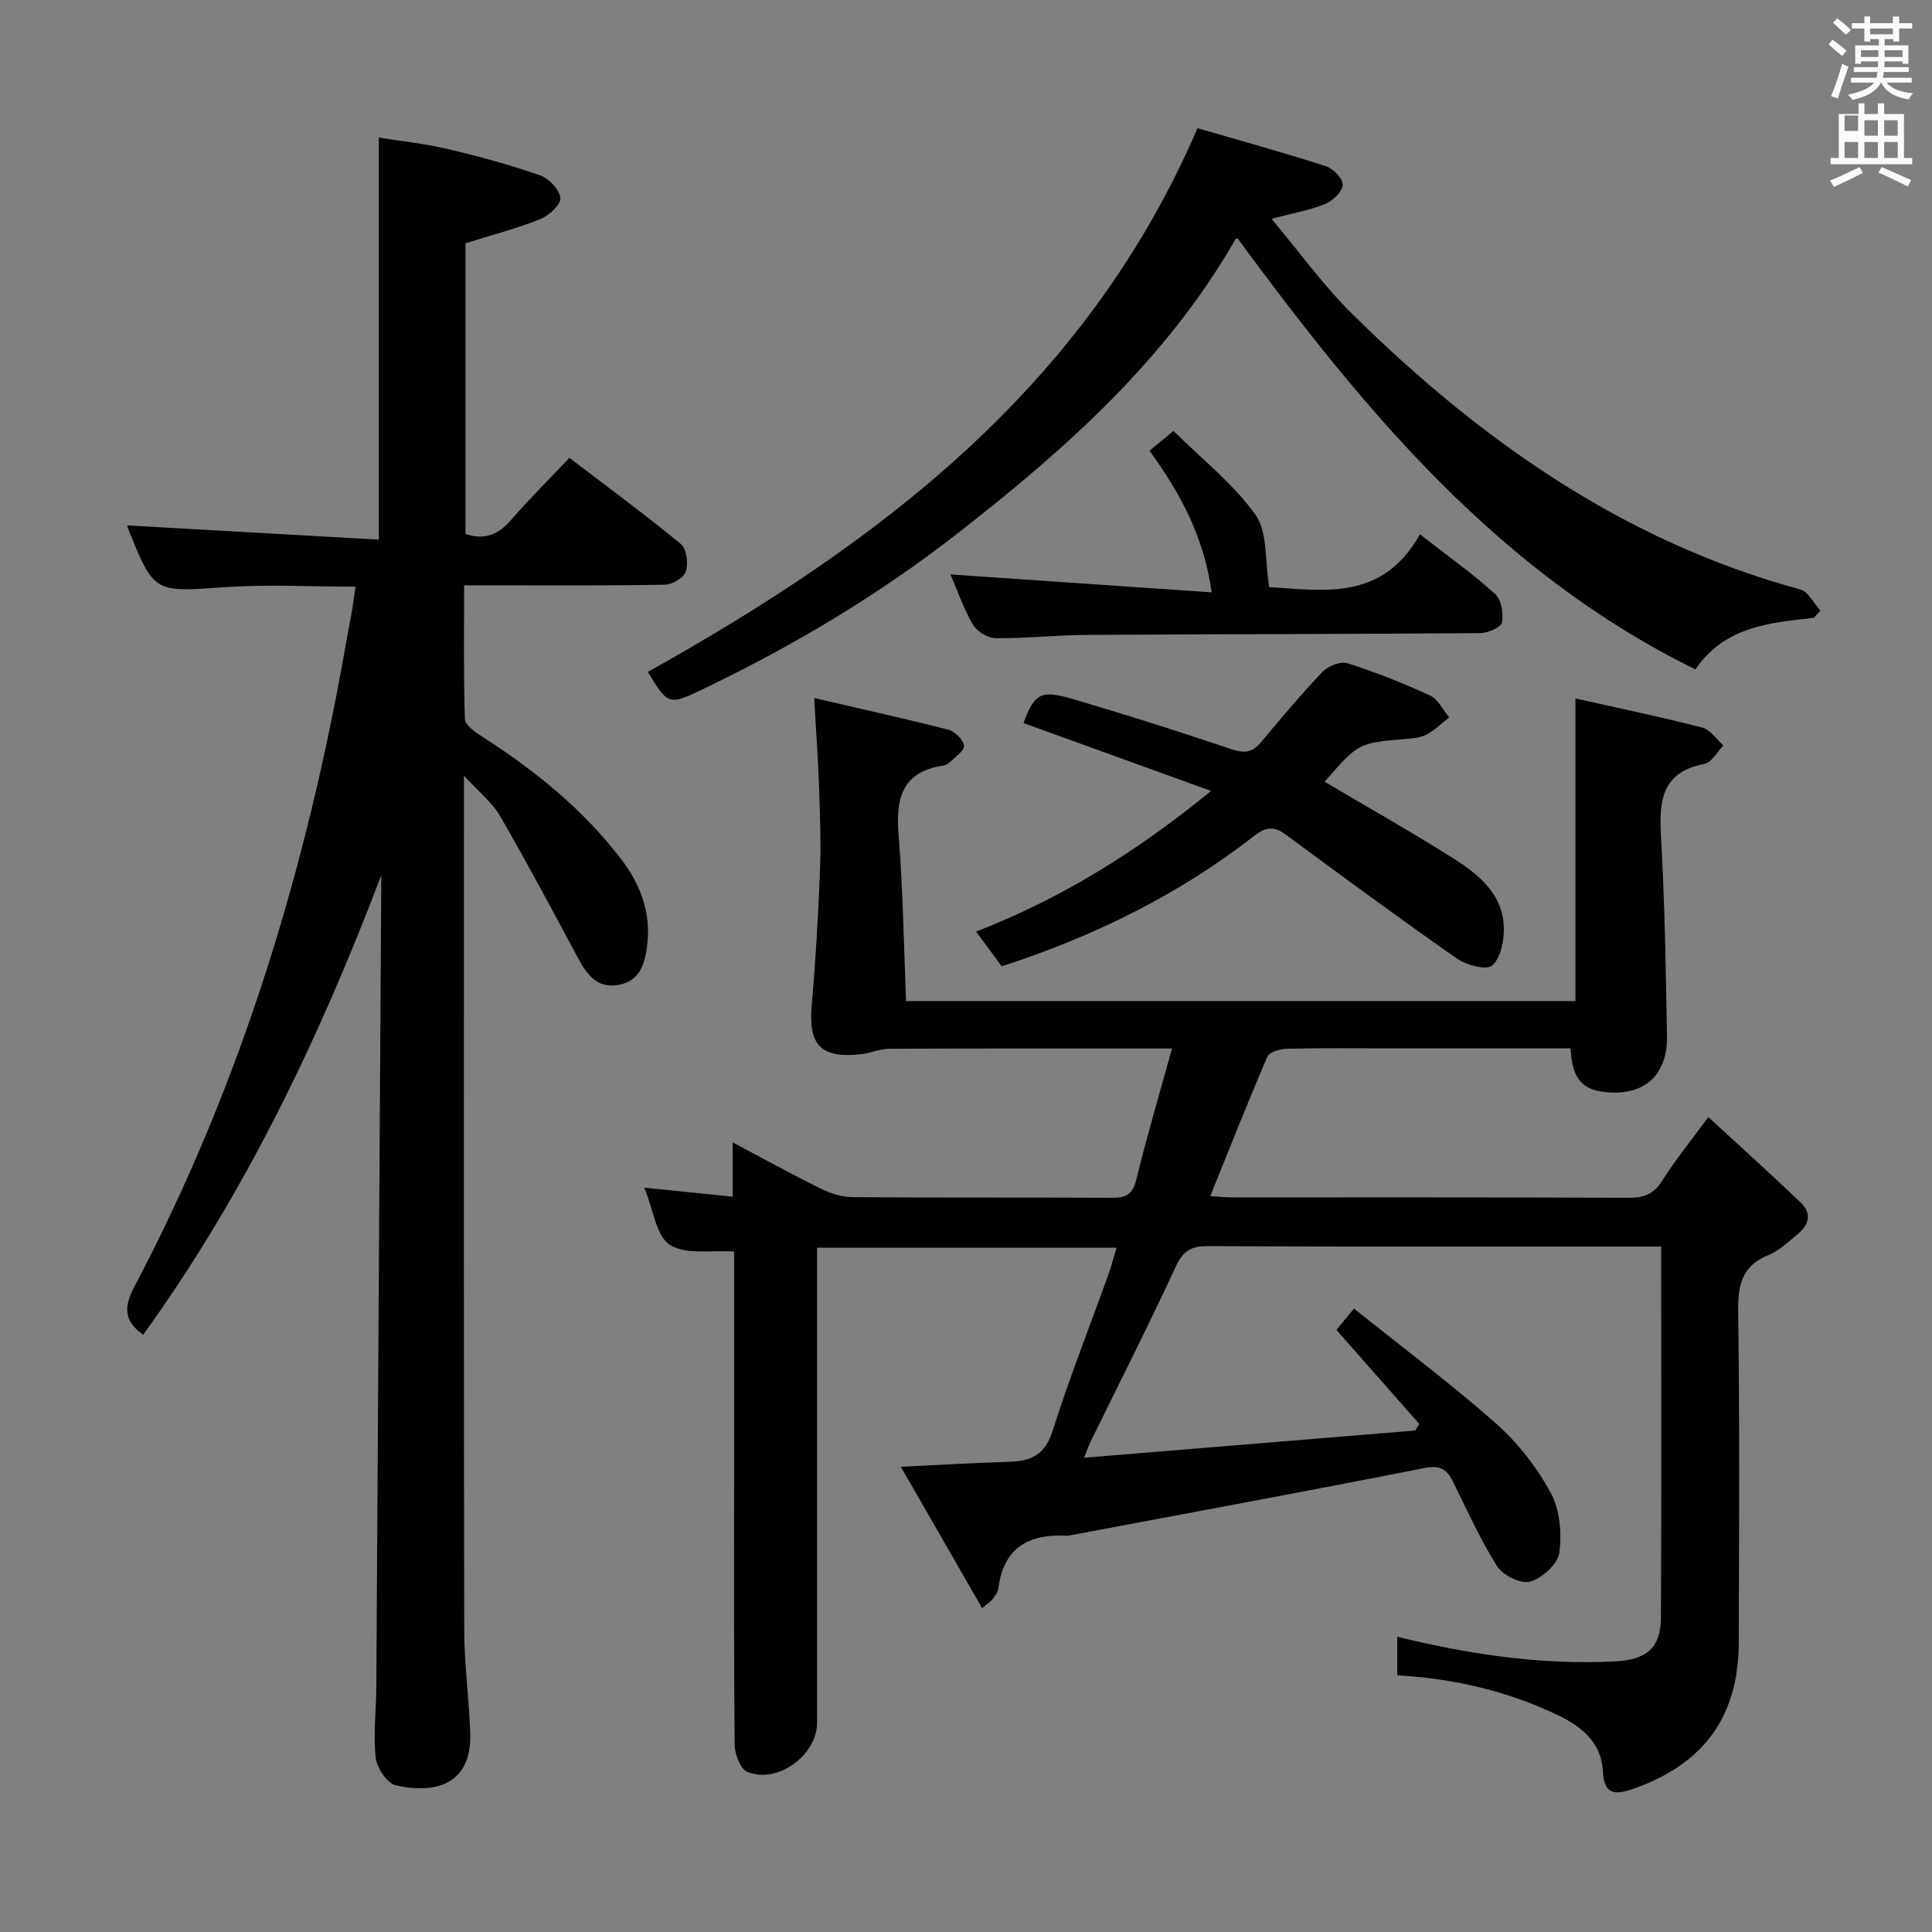 <svg enable-background="new 0 0 400 400" viewBox="0 0 400 400" xmlns="http://www.w3.org/2000/svg"><rect x="0" y="0" width="400" height="400" fill="#808080" stroke="none"/><path d="m378.6 9.2.8-1c.9.7 1.9 1.4 2.9 2.3l-.9 1.1c-1.1-.9-2-1.7-2.8-2.4zm.5 10.7c.9-2.1 1.6-4.3 2.3-6.7.4.2.8.4 1.3.6-.7 2.1-1.5 4.3-2.2 6.6zm.4-15.2.9-.9c1 .8 2 1.6 2.8 2.4l-1 1c-1-.9-1.9-1.8-2.7-2.5zm12.5-1.3h1.2v1.4h2.7v1.1h-2.7v2.7h-1.2v-.5h-1.8v1.3h4.9v3.8h-1.2v-.5h-3.7c0 .4-.1.9-.1 1.2h5.1v1h-5.2c0 .5-.1.9-.2 1.2h6v1h-5.2c1.1 1.3 2.9 2 5.5 2.2-.4.4-.7.8-.9 1.3-2.9-.5-4.8-1.6-5.7-3.5h-.1c-.8 1.7-2.7 2.9-5.9 3.6-.2-.4-.6-.8-.9-1.1 2.8-.6 4.6-1.4 5.4-2.5h-4.8v-1h5.3c.1-.3.2-.7.2-1.2h-4.9v-1h5c0-.4 0-.8.1-1.2h-3.6v.5h-1.2v-3.8h4.9v-1.3h-1.8v.5h-1.2v-2.7h-2.6v-1.1h2.6v-1.4h1.2v1.4h4.7v-1.4zm-6.7 8.4h3.6c0-.4 0-.9 0-1.4h-3.6zm1.9-4.7h4.7v-1.2h-4.7zm6.7 3.3h-3.7v1.4h3.7z" fill="#fafbfa"/><path d="m384.7 21.4h1.3v2.2h2.8v-2.2h1.3v2.2h4.1v9.1h1.7v1.3h-16.9v-1.3h1.7v-9.1h4.1v-2.2zm.3 13.2.7 1.2c-1.8.9-3.8 1.9-6 2.9-.2-.4-.5-.8-.8-1.3 2.4-1 4.4-2 6.1-2.8zm-3.1-7.5h2.8v-3.2h-2.8v4.2zm0 5.6h2.8v-3.3h-2.8zm4.1-4.6h2.8v-3.2h-2.8zm0 4.6h2.8v-3.3h-2.8zm3.6 1.9c2.1.9 4.1 1.8 6.1 2.7l-.7 1.3c-2.2-1.1-4.2-2-6.1-2.9zm3.3-9.7h-2.8v3.2h2.8zm-2.8 7.8h2.8v-3.3h-2.8z" fill="#fafbfa"/><g fill="#010000"><path d="m242.65 217.08c-20.25 0-39.4-.03-58.54.05-1.95.01-3.87.92-5.84 1.13-8.37.9-10.93-1.88-10.21-10.13.81-9.27 1.35-18.57 1.71-27.86.23-5.82.01-11.66-.2-17.49-.2-5.78-.63-11.55-1.01-18.26 9.56 2.22 18.71 4.23 27.79 6.56 1.35.35 3.12 2.09 3.24 3.32.1 1.05-1.87 2.33-2.98 3.45-.33.33-.86.58-1.33.65-8.78 1.32-9.84 7.07-9.22 14.65.91 11.24 1.05 22.54 1.53 34.11h138.59c0-20.82 0-41.38 0-62.65 8.96 2.01 17.67 3.82 26.28 6.03 1.66.43 2.92 2.44 4.36 3.71-1.31 1.32-2.45 3.53-3.96 3.82-8.83 1.67-9.38 7.59-8.97 14.96.77 13.78 1.01 27.58 1.24 41.38.14 8.52-5.23 12.74-13.62 11.48-5.15-.77-6.04-4.42-6.35-8.94-12.9 0-25.53 0-38.16 0-6.83 0-13.67-.09-20.5.08-1.42.03-3.68.66-4.1 1.64-4.07 9.42-7.82 18.97-11.83 28.88 1.75.1 3.17.26 4.59.26 27.33.01 54.66-.04 81.99.08 3.13.01 5.21-.7 6.96-3.49 2.62-4.18 5.77-8.03 9.58-13.22 6.68 6.15 13.03 11.86 19.19 17.76 2.25 2.15 1.65 4.58-.65 6.45-1.93 1.57-3.82 3.43-6.06 4.34-5.57 2.27-6.38 6.26-6.3 11.8.32 22.83.18 45.66.12 68.49-.04 15.37-7.36 25.23-21.98 30.28-3.88 1.34-5.91 1.02-6.15-3.7-.29-5.84-4.31-9.18-9.14-11.51-10.44-5.02-21.52-7.66-33.43-8.33 0-2.59 0-5.13 0-7.99 15 3.68 29.92 5.88 45.16 5.1 6.48-.33 9.4-2.83 9.43-9.12.13-25.32.05-50.65.05-76.77-1.72 0-3.3 0-4.88 0-29.66 0-59.33.06-88.99-.08-3.46-.02-5.14 1-6.63 4.24-5.65 12.2-11.74 24.21-17.66 36.29-.34.7-.6 1.45-1.34 3.28 23.43-1.93 46.02-3.78 68.61-5.64.26-.46.53-.91.79-1.37-5.63-6.39-11.26-12.78-17.14-19.46.76-.92 1.78-2.15 3.64-4.41 9.93 7.96 20.01 15.5 29.42 23.81 4.51 3.99 8.44 9.05 11.32 14.35 1.9 3.5 2.3 8.38 1.76 12.42-.31 2.32-3.55 5.23-6.04 5.95-1.88.55-5.64-1.31-6.83-3.19-3.54-5.6-6.25-11.72-9.22-17.67-1.27-2.55-2.76-3.26-5.88-2.65-24.41 4.82-48.87 9.33-73.32 13.93-.16.03-.33.1-.49.09-7.9-.48-13.27 2.31-14.34 10.88-.1.77-.69 1.5-1.15 2.19-.27.39-.73.65-2.22 1.91-5.51-9.58-10.87-18.91-16.83-29.27 8.34-.4 15.42-.83 22.51-1.03 4.54-.13 7.38-1.54 8.93-6.44 3.45-10.92 7.67-21.59 11.55-32.38.61-1.69 1.05-3.43 1.67-5.51-20.77 0-41.03 0-62.01 0v5.92 92.49c0 6.69-8.33 12.75-14.47 10.09-1.44-.62-2.57-3.68-2.59-5.62-.19-18.83-.11-37.66-.11-56.49 0-15.16 0-30.31 0-45.58-4.66-.34-9.97.71-13.29-1.39-2.84-1.8-3.4-7.21-5.31-11.85 6.4.65 12.07 1.24 18.31 1.87 0-3.52 0-6.9 0-11.24 6.64 3.52 12.4 6.71 18.3 9.61 2 .98 4.37 1.71 6.57 1.73 17.83.14 35.66.03 53.49.13 2.87.02 4.42-.51 5.19-3.73 2.15-8.85 4.76-17.58 7.4-27.18z"/><path d="m78.93 181.24c-12.88 33.86-28.23 65.95-49.29 95.11-4.02-2.86-4.02-5.79-1.85-9.9 22.48-42.57 36.1-88.07 44.21-135.35.28-1.63.65-3.25.92-4.88.24-1.44.42-2.89.69-4.76-9.21 0-18.18-.51-27.07.11-14.61 1.02-14.6 1.33-20.01-12.09-.18-.44-.22-.92-.17-.7 17.23.98 34.57 1.96 52.07 2.95 0-28.21 0-55.27 0-83.25 4.71.76 9.58 1.26 14.3 2.38 6.44 1.52 12.85 3.27 19.09 5.44 1.83.64 4.04 2.97 4.2 4.7.12 1.36-2.37 3.65-4.17 4.37-4.89 1.95-10.02 3.29-15.47 5v60.18c3.96 1.33 6.79.13 9.36-2.83 3.82-4.38 7.94-8.48 12.15-12.93 8.17 6.24 15.79 11.84 23.07 17.84 1.19.98 1.57 3.99 1.05 5.67-.39 1.28-2.78 2.73-4.3 2.75-11.83.23-23.66.13-35.5.13-1.81 0-3.62 0-6.12 0 0 9.48-.14 18.58.16 27.66.04 1.27 2.1 2.73 3.53 3.64 10.88 6.96 20.81 14.98 28.73 25.27 3.99 5.18 6.26 10.97 5.51 17.63-.44 3.95-1.43 7.82-6.14 8.56-4.4.69-6.48-2.35-8.32-5.79-5.24-9.8-10.47-19.6-16.03-29.21-1.59-2.75-4.29-4.86-7.48-8.36v6.24c0 56.83-.05 113.66.06 170.49.01 7.13.97 14.25 1.25 21.39.41 10.82-7.32 12.81-15.45 10.92-1.78-.42-3.88-3.61-4.12-5.72-.53-4.76.09-9.63.12-14.46.35-54.64.68-109.29 1.01-163.93.02-1.43.01-2.85.01-4.27z"/><path d="m375.54 127.9c-9.1 1.07-18.38 1.7-24.52 10.69-40.9-20.07-68.6-53.66-94.78-89.21.1-.03-.33-.04-.44.14-14.29 24.94-35.26 43.54-57.56 60.92-16.33 12.74-34 23.27-52.64 32.21-7.21 3.46-7.27 3.33-11.48-3.53 48.06-26.85 90.76-59.03 113.81-112.58 8.57 2.49 17.64 4.99 26.58 7.86 1.52.49 3.58 2.64 3.49 3.89-.11 1.44-2.08 3.3-3.67 3.95-3.17 1.29-6.62 1.88-11.08 3.06 5.8 6.9 10.73 13.8 16.68 19.66 26.5 26.16 56.27 47.15 92.83 57.09 1.65.45 2.77 2.87 4.14 4.38-.45.49-.9.98-1.36 1.47z"/><path d="m274.25 161.86c8.92 5.28 17.99 10.37 26.76 15.93 5.23 3.32 10.22 7.4 10.34 14.35.05 2.67-.65 6.21-2.41 7.76-1.17 1.03-5.32-.06-7.28-1.43-11.98-8.36-23.74-17.02-35.49-25.7-2.45-1.81-4.16-1.54-6.51.3-15.62 12.18-33.13 20.77-52.26 27-1.69-2.28-3.33-4.5-5.31-7.19 17.64-6.87 33.13-16.44 48.65-29.12-13.78-4.99-26.31-9.53-38.84-14.06 2.31-6.11 3.49-6.95 10.27-4.96 10.96 3.22 21.86 6.69 32.68 10.34 2.59.87 4.32.85 6.11-1.28 4.17-4.96 8.32-9.95 12.79-14.64 1.17-1.23 3.77-2.3 5.2-1.85 5.84 1.85 11.57 4.13 17.13 6.69 1.66.77 2.66 2.98 3.96 4.53-1.56 1.21-2.99 2.65-4.71 3.56-1.26.67-2.88.78-4.35.91-9.72.82-9.73.8-16.73 8.86z"/><path d="m293.98 110.61c6 4.68 11.03 8.25 15.56 12.36 1.3 1.18 1.78 4.05 1.42 5.92-.19 1.01-2.92 2.18-4.52 2.19-27.14.21-54.28.2-81.42.37-6.31.04-12.61.75-18.91.68-1.62-.02-3.87-1.42-4.69-2.84-1.96-3.38-3.24-7.15-4.63-10.36 18.04 1.24 35.81 2.45 54.08 3.71-1.68-11.82-6.64-20.71-12.88-29.32 1.4-1.15 2.78-2.3 4.97-4.1 5.81 5.77 12.35 10.88 16.97 17.36 2.57 3.61 1.93 9.5 2.84 14.98 10.77.6 23.42 3.12 31.21-10.95z"/></g></svg>